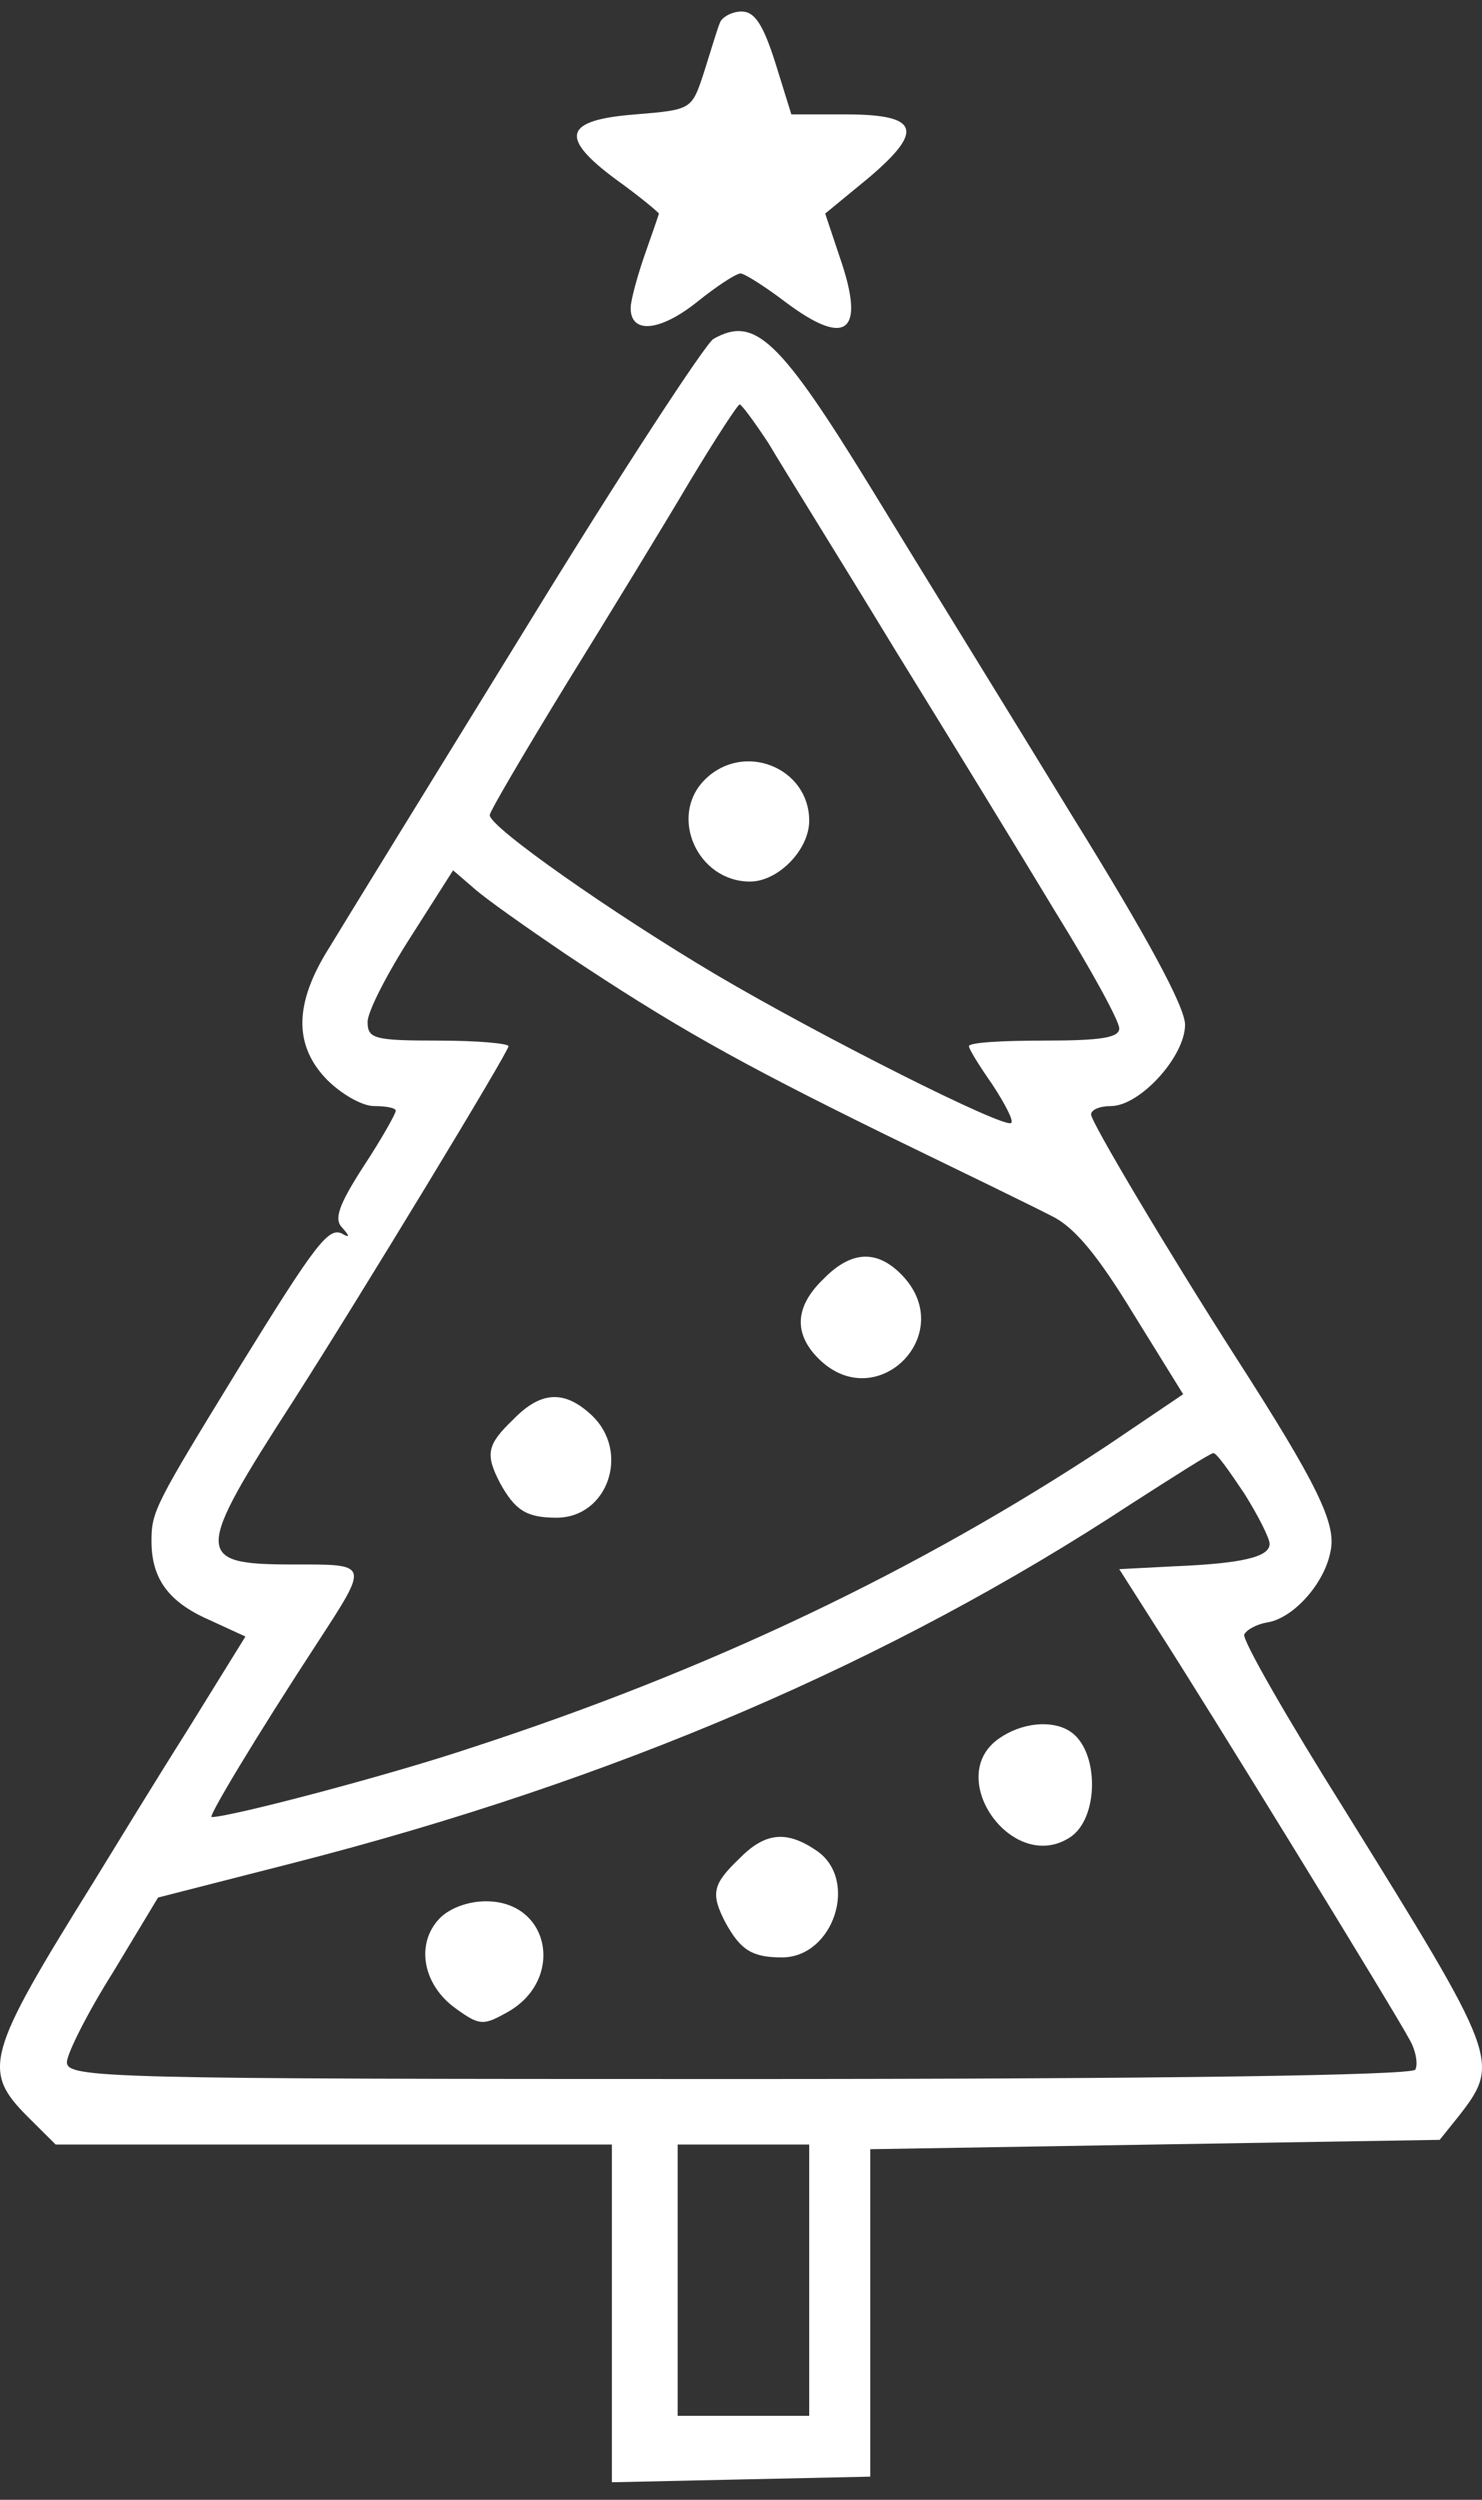 <svg width="51" height="86" viewBox="0 0 51 86" fill="none" xmlns="http://www.w3.org/2000/svg">
<rect x="0" y="0" width="51" height="86" fill="#333333" stroke="none"/>
<path d="M24.775 0.782C24.678 1.007 24.452 1.78 24.226 2.488C23.805 3.775 23.805 3.775 21.865 3.936C19.408 4.129 19.214 4.709 21.218 6.189C22.027 6.768 22.674 7.316 22.674 7.348C22.674 7.38 22.447 8.024 22.188 8.764C21.93 9.504 21.703 10.341 21.703 10.598C21.703 11.5 22.706 11.403 23.967 10.405C24.646 9.858 25.325 9.408 25.487 9.408C25.616 9.408 26.327 9.858 27.006 10.373C29.14 11.982 29.787 11.435 28.914 8.893L28.397 7.348L29.884 6.125C31.824 4.483 31.63 3.936 29.108 3.936H27.233L26.683 2.166C26.263 0.846 25.972 0.396 25.519 0.396C25.196 0.396 24.84 0.589 24.775 0.782Z" fill="white"/>
<path d="M24.549 11.661C24.258 11.854 21.348 16.295 18.114 21.573C14.881 26.82 11.809 31.808 11.324 32.613C10.128 34.512 10.095 35.96 11.259 37.151C11.744 37.634 12.456 38.052 12.876 38.052C13.296 38.052 13.62 38.116 13.62 38.213C13.62 38.309 13.135 39.178 12.52 40.112C11.647 41.464 11.486 41.946 11.777 42.236C12.035 42.526 12.035 42.59 11.809 42.461C11.324 42.172 10.904 42.719 8.22 47.064C5.342 51.763 5.213 51.988 5.213 53.018C5.213 54.305 5.795 55.11 7.185 55.721L8.446 56.301L6.474 59.487C5.374 61.225 3.919 63.607 3.208 64.765C-0.478 70.687 -0.64 71.234 0.977 72.844L1.915 73.777H11.486H21.057V79.57V85.396L25.519 85.299L29.949 85.203V79.57V73.938L39.746 73.777L49.544 73.616L50.19 72.812C51.645 70.945 51.581 70.816 46.245 62.223C44.305 59.133 42.753 56.429 42.818 56.236C42.883 56.075 43.238 55.882 43.594 55.818C44.499 55.689 45.599 54.466 45.793 53.34C45.987 52.406 45.308 51.023 42.559 46.742C40.166 43.008 37.547 38.599 37.547 38.342C37.547 38.181 37.838 38.052 38.226 38.052C39.229 38.052 40.781 36.346 40.781 35.252C40.781 34.64 39.455 32.194 36.901 28.075C34.799 24.631 31.695 19.61 30.046 16.907C26.812 11.628 25.972 10.856 24.549 11.661ZM26.457 15.265C26.909 16.038 28.882 19.192 30.757 22.281C32.665 25.371 35.187 29.491 36.351 31.422C37.547 33.353 38.517 35.123 38.517 35.381C38.517 35.703 37.871 35.799 35.931 35.799C34.508 35.799 33.344 35.863 33.344 35.992C33.344 36.089 33.7 36.668 34.152 37.312C34.573 37.955 34.896 38.567 34.799 38.631C34.605 38.857 28.267 35.67 24.613 33.514C21.089 31.422 16.853 28.461 16.853 28.043C16.853 27.914 18.05 25.886 19.505 23.505C20.96 21.155 22.867 18.033 23.741 16.553C24.613 15.104 25.39 13.913 25.454 13.913C25.519 13.913 25.972 14.525 26.457 15.265ZM19.44 32.806C23.159 35.284 25.325 36.507 30.434 39.017C33.021 40.273 35.607 41.528 36.222 41.85C36.998 42.236 37.806 43.234 39.002 45.197L40.716 47.965L38.097 49.735C31.566 54.048 24.419 57.459 16.206 60.131C13.426 61.064 7.929 62.512 7.282 62.512C7.153 62.512 8.77 59.809 10.936 56.494C12.714 53.758 12.714 53.822 10.095 53.822C6.668 53.822 6.668 53.501 10.095 48.19C12.423 44.553 17.5 36.185 17.5 35.992C17.5 35.896 16.401 35.799 15.075 35.799C12.876 35.799 12.65 35.735 12.65 35.155C12.65 34.801 13.329 33.482 14.137 32.227L15.592 29.941L16.303 30.553C16.692 30.907 18.114 31.905 19.44 32.806ZM42.818 51.377C43.303 52.149 43.691 52.921 43.691 53.114C43.691 53.565 42.753 53.79 40.361 53.887L38.517 53.983L39.746 55.914C41.557 58.715 48.056 69.303 48.509 70.172C48.735 70.559 48.8 71.041 48.703 71.202C48.574 71.395 40.134 71.524 25.39 71.524C3.628 71.524 2.303 71.492 2.303 70.945C2.303 70.655 3.014 69.239 3.887 67.855L5.439 65.28L10.095 64.09C21.154 61.257 30.66 57.17 38.938 51.73C40.393 50.797 41.654 49.992 41.751 49.992C41.848 49.96 42.301 50.604 42.818 51.377ZM27.847 78.444V83.111H25.584H23.32V78.444V73.777H25.584H27.847V78.444Z" fill="white"/>
<path d="M24.258 26.82C22.997 28.075 23.999 30.328 25.81 30.328C26.78 30.328 27.847 29.233 27.847 28.236C27.847 26.401 25.584 25.5 24.258 26.82Z" fill="white"/>
<path d="M28.332 44.006C27.362 44.94 27.297 45.873 28.17 46.742C30.143 48.705 32.956 45.937 31.08 43.91C30.207 42.976 29.302 43.008 28.332 44.006Z" fill="white"/>
<path d="M17.662 48.834C16.756 49.703 16.692 50.025 17.209 51.023C17.726 51.956 18.114 52.213 19.149 52.213C20.927 52.213 21.703 49.928 20.345 48.673C19.408 47.804 18.599 47.868 17.662 48.834Z" fill="white"/>
<path d="M34.379 59.809C32.471 61.129 34.831 64.476 36.804 63.221C37.838 62.577 37.838 60.195 36.804 59.551C36.189 59.165 35.155 59.262 34.379 59.809Z" fill="white"/>
<path d="M25.422 63.961C24.517 64.83 24.452 65.152 24.969 66.149C25.487 67.083 25.875 67.34 26.909 67.34C28.688 67.34 29.561 64.669 28.106 63.671C27.071 62.963 26.327 63.027 25.422 63.961Z" fill="white"/>
<path d="M15.107 66.021C14.299 66.89 14.557 68.273 15.657 69.078C16.498 69.69 16.627 69.69 17.435 69.239C19.44 68.145 18.955 65.409 16.724 65.409C16.077 65.409 15.431 65.667 15.107 66.021Z" fill="white"/>
</svg>

